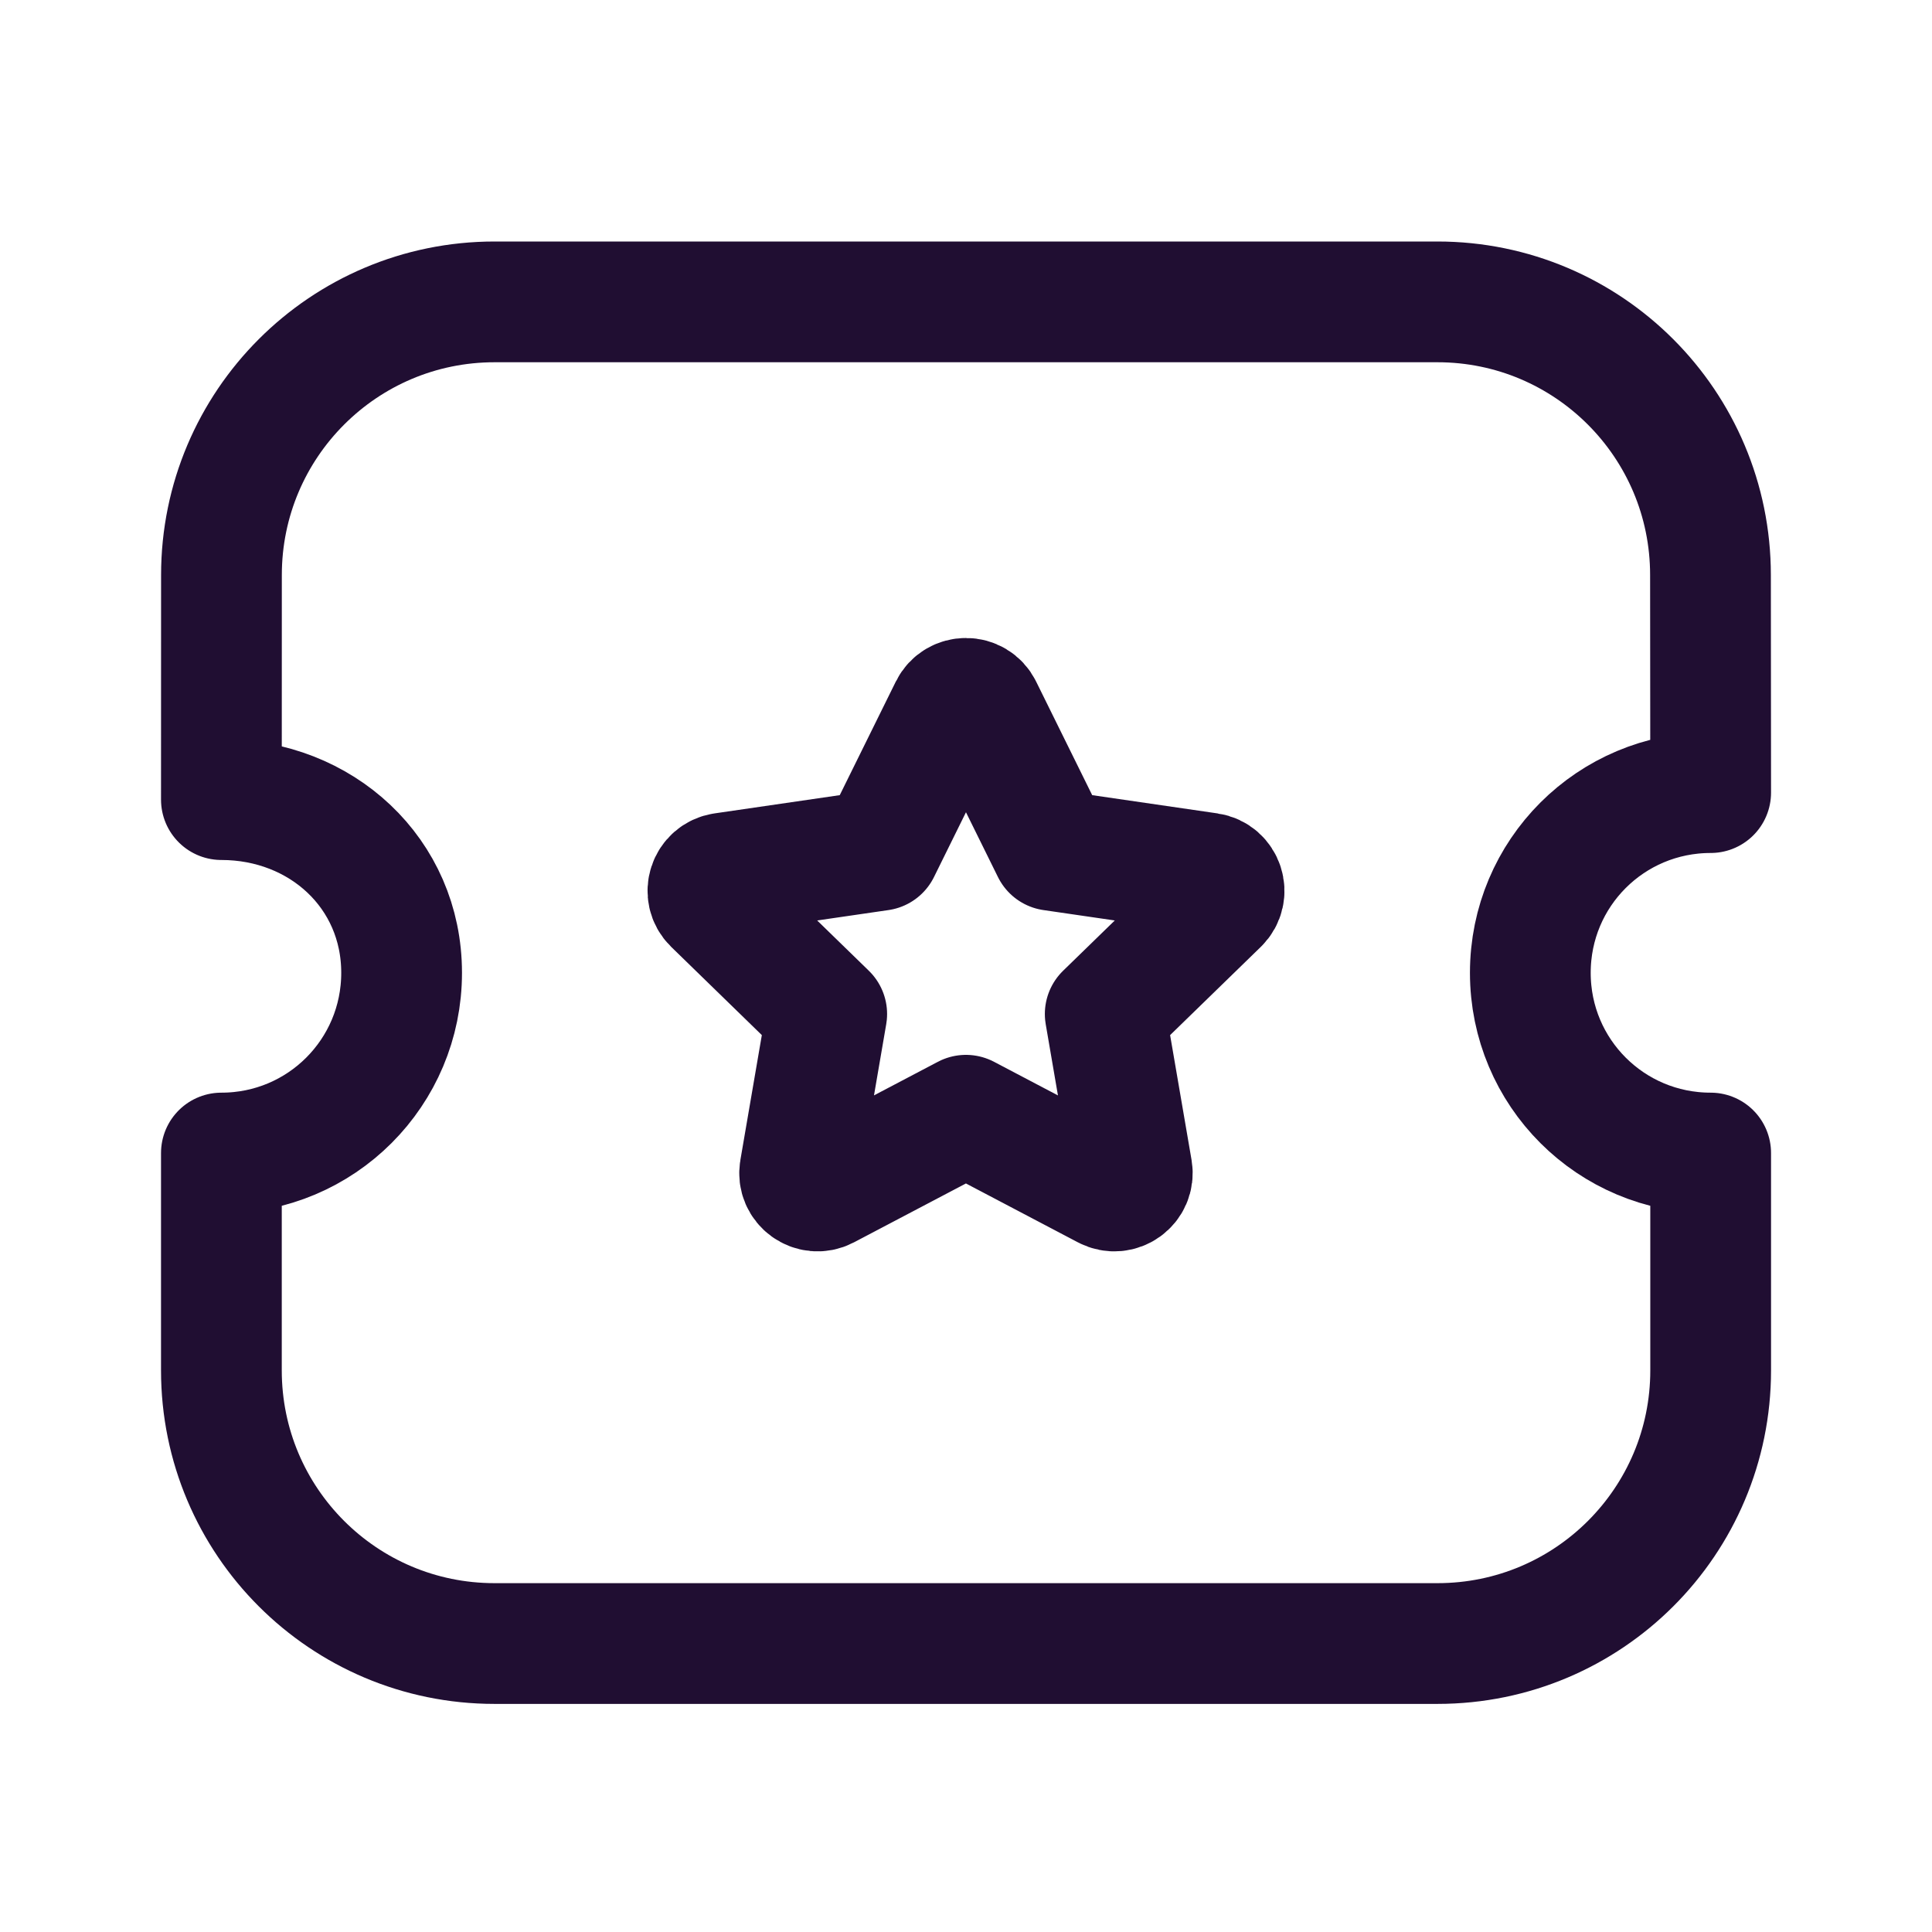 <svg width="32" height="32" viewBox="0 0 32 32" fill="none" xmlns="http://www.w3.org/2000/svg">
<path fill-rule="evenodd" clip-rule="evenodd" d="M23.81 27.222C26.31 27.222 28.334 25.197 28.334 22.698V19.098C26.68 19.098 25.347 17.765 25.347 16.113C25.347 14.46 26.68 13.128 28.334 13.128L28.331 9.524C28.331 7.025 26.307 5 23.808 5H8.192C5.694 5 3.668 7.025 3.668 9.524L3.667 13.244C5.319 13.244 6.652 14.46 6.652 16.113C6.652 17.765 5.319 19.098 3.667 19.098V22.698C3.667 25.197 5.691 27.222 8.19 27.222H23.81Z" stroke="#200E32" stroke-width="2" stroke-linecap="round" stroke-linejoin="round"/>
<path fill-rule="evenodd" clip-rule="evenodd" d="M15.999 18.472L18.319 19.692C18.537 19.806 18.791 19.622 18.75 19.38L18.306 16.795L20.185 14.967C20.361 14.795 20.263 14.498 20.021 14.462L17.426 14.084L16.265 11.732C16.157 11.512 15.843 11.512 15.734 11.732L14.573 14.084L11.979 14.462C11.737 14.498 11.639 14.795 11.815 14.967L13.693 16.795L13.249 19.38C13.207 19.622 13.462 19.806 13.679 19.692L15.999 18.472Z" stroke="#200E32" stroke-width="2" stroke-linecap="round" stroke-linejoin="round"/>
</svg>
